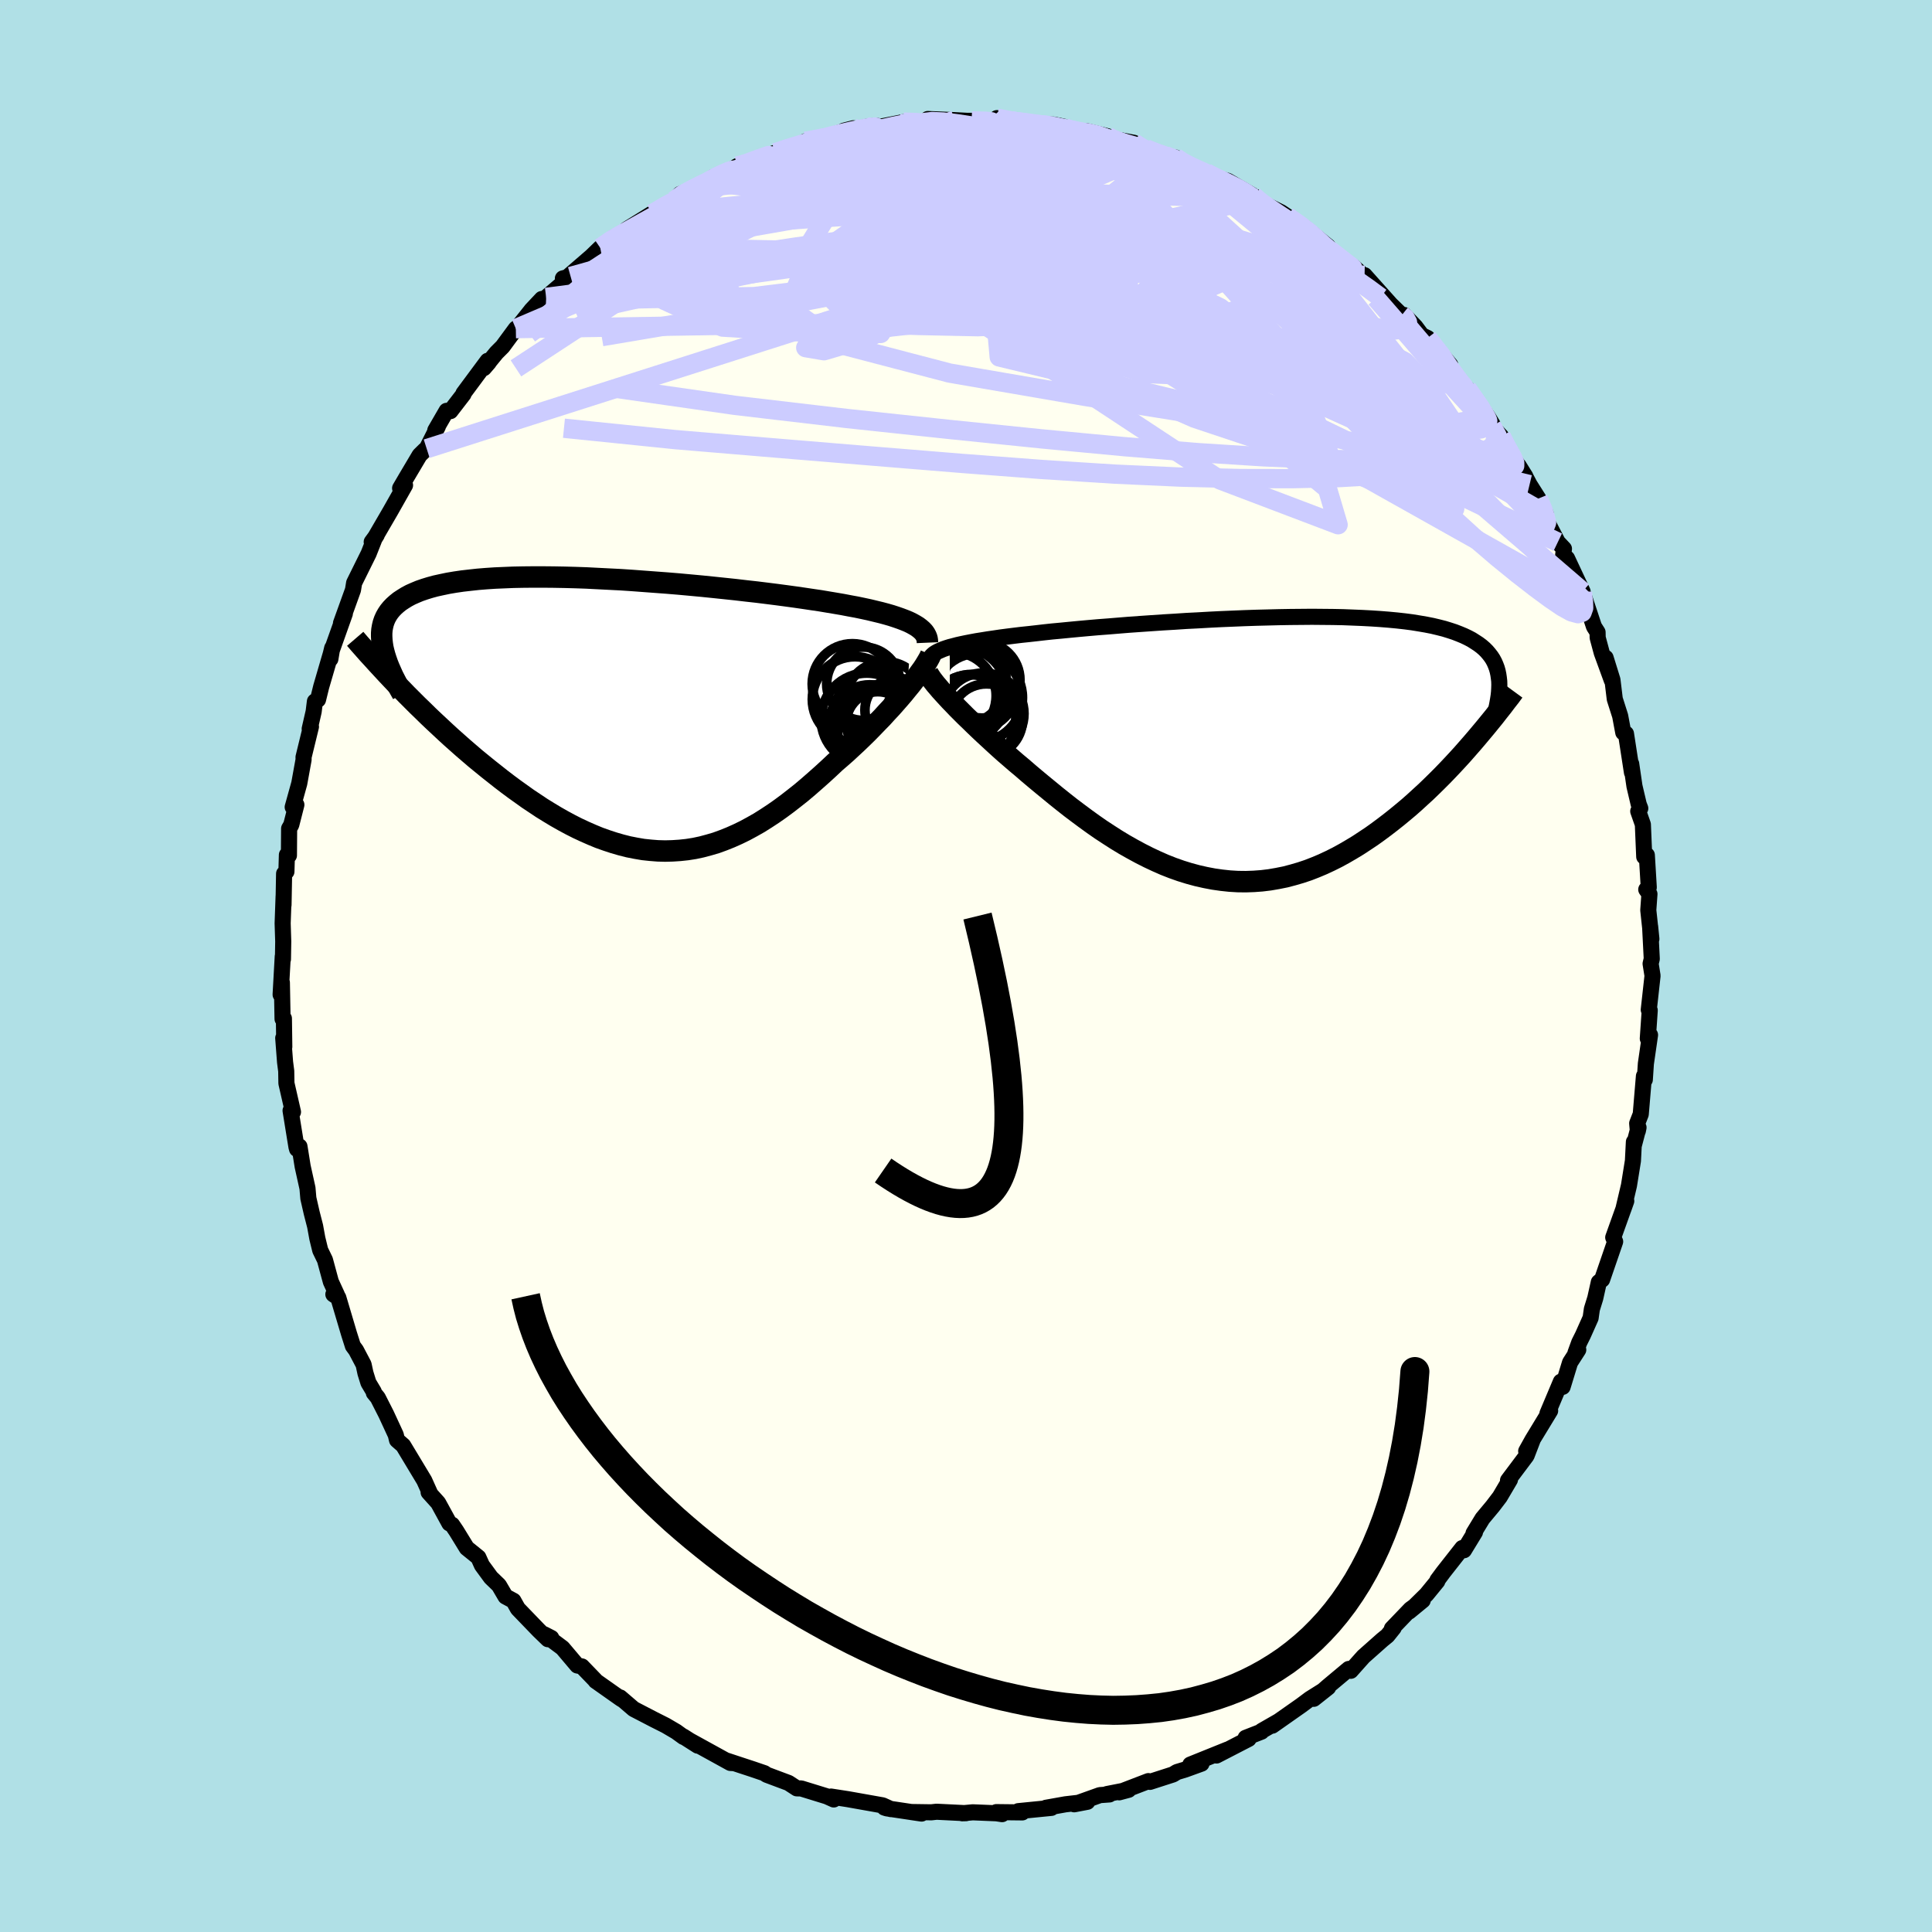 <svg xmlns="http://www.w3.org/2000/svg" width="500" height="500" viewBox="-100 -100 200 200"><defs><clipPath id="c"><path d="m31.12-9.39-.35-.17-.39-.16-.42-.16-.46-.16-.49-.16-.52-.15-.56-.15-.58-.14-.62-.15-.65-.14-.67-.14-.71-.13-.73-.14-.76-.13-.78-.13-.77-.13-.82-.12-.87-.13-.9-.13-.95-.13-.98-.13-1.03-.13-1.05-.13-1.08-.12-1.11-.13-1.14-.12-1.15-.12-1.18-.12-1.18-.11-1.2-.11-1.21-.1-1.21-.09-1.21-.09-1.2-.09-1.21-.08-1.19-.06-1.18-.06-1.17-.06-1.15-.04-1.13-.03-1.11-.02-1.09-.01H-8.1l-1.03.01-1 .02-.96.04-.94.04-.9.06-.86.07-.82.09-.79.09-.75.11-.71.12-.67.14-.64.14-.59.16-.55.17-.52.18-.48.2-.45.2-.41.22-.37.23-.35.23-.31.25-.28.25-.26.27-.23.28-.19.28-.17.3-.14.31-.11.32-.08.33-.06.34-.03.35v.35l.02.37.04.38.06.39.09.39 1.85 3.95.53.55.55.55.55.55.57.55.57.56.59.56.59.55.6.56.6.55.62.55.62.55.64.55.63.54.65.53.65.53.67.53.67.53.68.52.7.52.7.5.7.5.72.48.72.48.73.45.73.44.74.42.74.4.75.38.75.35.75.33.75.31.76.27.76.25.76.22.75.19.76.15.76.13.76.08.76.06.76.02.76-.02.76-.05.75-.08.76-.12.75-.16.75-.2.75-.22.74-.27.75-.3.74-.33.74-.36.74-.4.74-.42.73-.46.73-.48.73-.51.73-.54.72-.56.72-.57.71-.6.71-.62.71-.63.7-.64.69-.65.58-.5.57-.5.56-.52.55-.51.54-.52.53-.52.52-.53.5-.52.5-.51.47-.52.47-.5.44-.5.43-.49.41-.48.38-.47"/></clipPath><clipPath id="b"><path d="m-31.85-10.45.39-.1.41-.11.45-.1.48-.1.52-.1.54-.1.57-.09.61-.1.63-.09.67-.1.69-.09.72-.09.74-.09.77-.08.8-.09.78-.09.83-.09.87-.08.92-.09.95-.09.99-.09 1.03-.09 1.06-.08 1.09-.09 1.11-.09 1.14-.08 1.16-.08 1.18-.08 1.19-.07 1.2-.08 1.2-.06 1.22-.07 1.21-.06 1.21-.05 1.21-.05 1.19-.04 1.19-.03 1.17-.03 1.16-.02 1.14-.01 1.11-.01 1.1.01 1.07.01 1.04.02 1.01.04.98.04.95.05.91.06.88.07.85.08.81.09.77.1.74.12.7.12.66.13.63.15.59.15.55.17.52.17.49.19.46.19.42.2.4.21.36.23.34.22.32.24.29.25.26.26.23.27.21.27.19.29.16.3.13.3.12.32.09.32.07.34.05.34.04.35.01.36L22.24-.5l-.49.56-.5.57-.51.56-.52.56-.53.56-.54.56-.56.56-.56.55-.57.55-.59.54-.59.54-.6.53-.62.52-.62.51-.63.5-.65.5-.66.49-.67.48-.69.46-.7.46-.71.43-.72.42-.73.4-.74.37-.75.35-.76.32-.77.3-.78.26-.79.23-.8.21-.8.16-.81.14-.82.1-.82.06-.83.03-.83-.01-.84-.05-.84-.09-.84-.12-.84-.16-.84-.19-.85-.23-.84-.26-.85-.3-.84-.33-.84-.37-.83-.39-.83-.42-.83-.45-.83-.47-.81-.49-.81-.52-.81-.53-.79-.55-.79-.57-.78-.58-.77-.58-.75-.59-.75-.6-.73-.6-.72-.59-.71-.59-.7-.59-.67-.58-.6-.5-.59-.51-.58-.5-.56-.5-.55-.5-.53-.49-.52-.48-.51-.48-.48-.46-.47-.46-.46-.44-.43-.43-.42-.42-.39-.41-.37-.38"/></clipPath><filter id="a"><feTurbulence baseFrequency=".05" numOctaves="3" result="noise" type="noise"/><feDisplacementMap in="SourceGraphic" in2="noise" scale="2"/></filter></defs><rect width="100%" height="100%" x="-100" y="-100" fill="#B0E0E6"/><path fill="ivory" stroke="#000" stroke-linejoin="round" stroke-width="1.667" d="m70.87-.24.2 1.25-.39 3.52.1.06-.2 2.92.23-.37-.43 2.97-.11 1.66-.1.07.01-.44-.33 3.94-.37.95.07.78.07-.35-.47 1.79-.01-.3-.1 1.96-.41 2.55-.58 2.46.3-.85-1.01 2.82-.34.95.2.43-1.35 3.93-.34.27-.37 1.66-.35 1.13-.13.91-.8 1.79-.38.76-.39 1.07.29-.32-.85 1.32-.77 2.52-.18-.54-1.39 3.3.28-.29-1.83 3.01-.65 1.17.69-1.22-.65 1.69-1.92 2.56.2-.07-1.05 1.78-.74.97-1.05 1.26-.93 1.53.15-.11-1.14 1.87-.17-.23-1.98 2.52-.6.81-.01.11-1.12 1.37-1.8 1.77 1.41-1.16-1.26.91-1.93 2.01.18-.07-.64.8-.54.44-1.95 1.73-1.31 1.47-.21-.19-2.2 1.84L36 75.86l1.49-1.18-1.88 1.18-.91.68-2.99 2.1.6-.43-1.69.97-.03.08-1.64.64.31.11-3.33 1.72 1.16-.62-3.87 1.56 1.16-.1-1.68.61-.86.26-.41.25-2.39.77-.16-.08-3.02 1.16.97-.26-2.24.44.26.04-.99.07-2.66.95 1.36-.26-2.26.26-2.02.36.56.01-3.43.34.42.13-2.69-.03.6.21-.59-.09-2.45-.1-1.09.1.39-.01-3.05-.15-.54.06-2.09-.03 1.08.16-3.6-.54-.25-.08.68.16-.86-.39-2.42-.43-1.18-.21-1.74-.27.28.3-.71-.32-2.66-.82-.45-.01-.86-.56-2.27-.85-.23-.16-1.2-.41-1.31-.43-1.39-.46.74.26-.36-.02-4.14-2.28.76.49-1.49-.95.02.05-.76-.55-1.09-.64-1.23-.62-2.08-1.08-1.4-1.2.23.23-.19-.12-2.58-1.82-.02-.05-1.4-1.45-.48-.1-1.53-1.81-1.9-1.42.74.38-.35.13-.94-.91-2.17-2.25-.46-.82-.82-.44-.68-1.16-.83-.8-.93-1.27-.37-.82-1.2-.97-1.08-1.76-.44-.65-.28-.14-1.16-2.12-.99-1.1.13.07-.58-1.29-2.18-3.62-.64-.56-.13-.54-.99-2.14-.87-1.71-.41-.5-.01-.13-.55-.92-.31-1-.19-.88-.78-1.48-.33-.45-.4-1.26-1.11-3.74-.51-.34.37.06-.63-1.37-.61-2.25-.49-1.01-.3-1.23-.23-1.26-.35-1.36-.35-1.53-.09-1.04-.5-2.26-.33-2.06-.25.27-.06-.22-.13-.79-.48-2.97.25.14-.68-2.97-.02-1.26-.12-.93-.19-2.49.11.91-.04-2.94-.14.05-.07-3.77-.13 1.25.22-3.95.02.29.03-1.84-.06-1.88.1-2.8-.01.9.06-3.24.24-.21.05-1.73.21.05.02-2.78.22-.38.53-2.08-.38.24.68-2.45.45-2.48-.01-.23.77-3.16-.13.22.41-1.79.13-1.05.32-.18.33-1.34 1-3.43.14-.58-.19 1.14.12-.82 1.38-3.88-.4.99 1.24-3.44.12-.73 1.5-3.03.55-1.39-.23.18.52-.71-.47.76 1.89-3.25 1.51-2.67-.51.31.62-1.06 1.4-2.36.54-.53.19-.14 1.16-2.3-.27.4 1.17-2.02.4.03 1.35-1.75v-.09l2.5-3.37.12.17-.51.59 1.31-1.6.63-.63 1.37-1.86-.09.22 1.6-2.01 1.18-1.28-1.1 1.17 1.55-1.33 2.53-2.17-.8.2.46-.12 2.49-2.15.92-.89 1.36-1.06 1.14-.54.44-.17-.2-.15 2.54-1.58-.18.14.4-.15 2.15-1.37.62-.7 1.43-.51 1.4-.73.63-.52 1.47-.45.98-.68.49-.17.21.03 1.12-.43 2.11-.81 1.11-.43 1.88-.41.14-.34-.02.06 2.52-.64 2.46-.77-.98.25.53.14 1.78-.54 1.04-.12.41.11 2.41-.48 2.48.04-.58.03 1.63-.25-1.01-.14 2.78.12 1.31.07h.45l2.1.03 1.25.1-.74-.41.76.18 2.16.42 2.95.07 1.03.21-.26.22 1.43.3 1.11-.08 2.28.56.29.3.27-.03 2.15.4.69.35-1.01-.4 2.39 1.25 1.24.16 1.01.17.66.58.82.36 1.71.64.25.32 1.96.51 2.67 1.56.43.26-.39.14.63.21 2.19 1.09.63.42 1.25 1.03.15-.16.28.18 2.56 2.07-.55-.04 1.97 1.49 1.23.67 1.06.96.68.87-.62-.98.75.84 1.96 2.19 1.14 1.11.25-.02 1.16 1.21.66.88.6.29 2.35 2.78-.98-.55 2.14 2.48.11.45.46.06 2.2 2.99.45.74-.09.19.97 1.03.18.61 2.33 3.54-.68-1.09.65 1.06.47.89.91 1.44.77 1.6-.3-.04 1.54 2.96.64.68-.08.64.4.35 1.61 3.44-.03.78.03-.7 1.18 3.55.37.58.01.56.42 1.56 1.04 2.85-.64-2.33.71 2.29.24 1.98.56 1.76.32 1.71.28.12.62 4.02-.08-.9.34 2.32.44 1.87.16.42-.21.3.48 1.37.14 3.34.27-.17.2 3.34-.26.22.33.47-.12 1.67.32 2.98-.13-1.29.17 3.35-.12.5.2 1.25" filter="url(#a)"/><path fill="#fff" d="m-31.85-10.45.39-.1.41-.11.45-.1.48-.1.52-.1.54-.1.57-.09.61-.1.63-.09.67-.1.69-.09.72-.09.74-.09.77-.08.8-.09.78-.09.83-.09.87-.08.92-.09.95-.09.99-.09 1.03-.09 1.06-.08 1.09-.09 1.11-.09 1.14-.08 1.16-.08 1.18-.08 1.19-.07 1.2-.08 1.2-.06 1.22-.07 1.21-.06 1.21-.05 1.21-.05 1.19-.04 1.19-.03 1.17-.03 1.16-.02 1.14-.01 1.11-.01 1.1.01 1.07.01 1.04.02 1.01.04.98.04.95.05.91.06.88.07.85.08.81.09.77.1.74.12.7.12.66.13.63.15.59.15.55.17.52.17.49.19.46.19.42.2.4.21.36.23.34.22.32.24.29.25.26.26.23.27.21.27.19.29.16.3.13.3.12.32.09.32.07.34.05.34.04.35.01.36L22.24-.5l-.49.56-.5.57-.51.56-.52.56-.53.56-.54.56-.56.56-.56.55-.57.55-.59.54-.59.54-.6.53-.62.52-.62.51-.63.5-.65.5-.66.49-.67.48-.69.46-.7.46-.71.43-.72.42-.73.4-.74.37-.75.35-.76.32-.77.3-.78.26-.79.23-.8.21-.8.16-.81.14-.82.1-.82.06-.83.03-.83-.01-.84-.05-.84-.09-.84-.12-.84-.16-.84-.19-.85-.23-.84-.26-.85-.3-.84-.33-.84-.37-.83-.39-.83-.42-.83-.45-.83-.47-.81-.49-.81-.52-.81-.53-.79-.55-.79-.57-.78-.58-.77-.58-.75-.59-.75-.6-.73-.6-.72-.59-.71-.59-.7-.59-.67-.58-.6-.5-.59-.51-.58-.5-.56-.5-.55-.5-.53-.49-.52-.48-.51-.48-.48-.46-.47-.46-.46-.44-.43-.43-.42-.42-.39-.41-.37-.38" filter="url(#a)" transform="translate(30.16 -22.57)"/><path fill="#fff" d="m31.12-9.39-.35-.17-.39-.16-.42-.16-.46-.16-.49-.16-.52-.15-.56-.15-.58-.14-.62-.15-.65-.14-.67-.14-.71-.13-.73-.14-.76-.13-.78-.13-.77-.13-.82-.12-.87-.13-.9-.13-.95-.13-.98-.13-1.03-.13-1.05-.13-1.08-.12-1.11-.13-1.14-.12-1.15-.12-1.18-.12-1.18-.11-1.2-.11-1.21-.1-1.21-.09-1.21-.09-1.2-.09-1.21-.08-1.19-.06-1.18-.06-1.17-.06-1.15-.04-1.13-.03-1.11-.02-1.09-.01H-8.1l-1.03.01-1 .02-.96.04-.94.04-.9.06-.86.07-.82.09-.79.09-.75.11-.71.12-.67.14-.64.14-.59.16-.55.17-.52.18-.48.2-.45.2-.41.22-.37.23-.35.23-.31.25-.28.25-.26.27-.23.28-.19.28-.17.3-.14.31-.11.32-.08.33-.06.34-.03.35v.35l.02.37.04.38.06.39.09.39 1.85 3.95.53.55.55.55.55.55.57.55.57.56.59.56.59.55.6.56.6.55.62.55.62.55.64.55.63.54.65.53.65.53.67.53.67.53.68.52.7.52.7.5.7.5.72.48.72.48.73.45.73.44.74.42.74.4.75.38.75.35.75.33.75.31.76.27.76.25.76.22.75.19.76.15.76.13.76.08.76.06.76.02.76-.02.76-.05.75-.08.76-.12.75-.16.75-.2.75-.22.74-.27.75-.3.74-.33.74-.36.74-.4.74-.42.73-.46.73-.48.73-.51.73-.54.72-.56.72-.57.71-.6.71-.62.71-.63.7-.64.69-.65.58-.5.57-.5.56-.52.55-.51.54-.52.53-.52.52-.53.5-.52.5-.51.47-.52.47-.5.44-.5.43-.49.41-.48.38-.47" filter="url(#a)" transform="translate(-36.74 -26.08)"/><g fill="none" stroke="#000" transform="translate(30.16 -22.57)"><path stroke-linejoin="round" stroke-width="1.667" d="m-33.89-9.24.06-.13.1-.14.12-.12.15-.13.19-.12.22-.12.25-.11.28-.12.32-.11.35-.11.39-.1.41-.11.45-.1.48-.1.52-.1.54-.1.57-.09.61-.1.63-.09.67-.1.69-.09.72-.09.74-.09.77-.08.8-.09.78-.09.83-.09.87-.08.92-.09.95-.09.99-.09 1.03-.09 1.06-.08 1.09-.09 1.11-.09 1.14-.08 1.16-.08 1.18-.08 1.19-.07 1.2-.08 1.2-.06 1.22-.07 1.21-.06 1.21-.05 1.21-.05 1.19-.04 1.19-.03 1.17-.03 1.16-.02 1.14-.01 1.11-.01 1.1.01 1.07.01 1.04.02 1.01.04.98.04.95.05.91.06.88.07.85.08.81.09.77.1.74.12.7.12.66.13.63.15.59.15.55.17.52.17.49.19.46.19.42.2.4.21.36.23.34.22.32.24.29.25.26.26.23.27.21.27.19.29.16.3.13.3.12.32.09.32.07.34.05.34.04.35.01.36-.01.37-.02.38-.04.38-.06.39-.07.4-.08.41-.11.42-.11.42-.13.43-.14.44" filter="url(#a)"/><path stroke-linejoin="round" stroke-width="2.222" d="m-34.11-7.76.1.19.13.2.16.24.19.25.22.28.25.29.27.32.31.34.32.35.35.38.37.38.39.41.42.42.43.43.46.44.47.46.48.46.51.48.52.48.53.49.55.5.56.5.58.5.59.51.6.5.67.58.7.59.71.59.72.59.73.6.75.6.75.59.77.58.78.58.79.57.79.55.81.53.81.52.81.49.83.47.83.45.83.42.83.39.84.37.84.33.85.3.84.26.85.23.84.19.84.16.84.12.84.09.84.05.83.01.83-.03.82-.06.82-.1.81-.14.8-.16.8-.21.79-.23.78-.26.77-.3.76-.32.75-.35.74-.37.73-.4.72-.42.71-.43.7-.46.69-.46.67-.48.66-.49.65-.5.63-.5.62-.51.62-.52.6-.53.59-.54.59-.54.57-.55.56-.55.56-.56.54-.56.53-.56.52-.56.51-.56.5-.57.49-.56.47-.55.47-.56.46-.55.44-.54.44-.54.42-.54.42-.53.4-.53.4-.51.38-.52" filter="url(#a)"/><circle cx="-31.572" cy="-5.405" r="4.532" clip-path="url(#b)" filter="url(#a)"/><circle cx="-29.502" cy="-6.575" r="4.788" clip-path="url(#b)" filter="url(#a)"/><circle cx="-29.522" cy="-3" r="4.62" clip-path="url(#b)" filter="url(#a)"/><circle cx="-28.907" cy="-5.215" r="4.592" clip-path="url(#b)" filter="url(#a)"/><circle cx="-29.642" cy="-2.94" r="4.64" clip-path="url(#b)" filter="url(#a)"/><circle cx="-28.047" cy="-2.905" r="3.732" clip-path="url(#b)" filter="url(#a)"/><circle cx="-30.512" cy="-6.945" r="4.514" clip-path="url(#b)" filter="url(#a)"/><circle cx="-28.507" cy="-7.03" r="3.934" clip-path="url(#b)" filter="url(#a)"/><circle cx="-28.362" cy="-3.555" r="4.204" clip-path="url(#b)" filter="url(#a)"/><circle cx="-30.767" cy="-5.545" r="4.93" clip-path="url(#b)" filter="url(#a)"/></g><g fill="none" stroke="#000" transform="translate(-36.74 -26.08)"><path stroke-linejoin="round" stroke-width="2.222" d="m32.75-7.39-.01-.23-.04-.23-.08-.21-.11-.21-.14-.2-.18-.19-.22-.19-.25-.19-.28-.17-.32-.18-.35-.17-.39-.16-.42-.16-.46-.16-.49-.16-.52-.15-.56-.15-.58-.14-.62-.15-.65-.14-.67-.14-.71-.13-.73-.14-.76-.13-.78-.13-.77-.13-.82-.12-.87-.13-.9-.13-.95-.13-.98-.13-1.03-.13-1.05-.13-1.08-.12-1.11-.13-1.14-.12-1.15-.12-1.18-.12-1.18-.11-1.2-.11-1.21-.1-1.21-.09-1.21-.09-1.2-.09-1.21-.08-1.19-.06-1.18-.06-1.17-.06-1.15-.04-1.13-.03-1.11-.02-1.09-.01H-8.1l-1.03.01-1 .02-.96.04-.94.04-.9.06-.86.07-.82.09-.79.09-.75.11-.71.12-.67.14-.64.14-.59.16-.55.17-.52.18-.48.2-.45.2-.41.22-.37.23-.35.23-.31.25-.28.25-.26.27-.23.28-.19.28-.17.3-.14.31-.11.32-.08.33-.06.34-.03.35v.35l.02.37.04.38.06.39.09.39.11.41.13.41.15.43.17.43.19.43.2.45.23.45.24.46.25.47.27.47" filter="url(#a)"/><path stroke-linejoin="round" stroke-width="2.222" d="m33.09-6.14-.1.23-.14.26-.17.29-.2.33-.23.35-.27.37-.29.4-.32.42-.34.44-.37.45-.38.47-.41.48-.43.49-.44.5-.47.5-.47.52-.5.51-.5.52-.52.53-.53.52-.54.52-.55.51-.56.52-.57.5-.58.5-.69.65-.7.64-.71.63-.71.62-.71.6-.72.57-.72.56-.73.54-.73.51-.73.48-.73.46-.74.42-.74.4-.74.36-.74.33-.75.3-.74.27-.75.22-.75.2-.75.16-.76.12-.75.08-.76.05-.76.02-.76-.02-.76-.06-.76-.08-.76-.13-.76-.15-.75-.19-.76-.22-.76-.25-.76-.27-.75-.31-.75-.33-.75-.35-.75-.38-.74-.4-.74-.42-.73-.44-.73-.45-.72-.48-.72-.48-.7-.5-.7-.5-.7-.52-.68-.52-.67-.53-.67-.53-.65-.53-.65-.53-.63-.54-.64-.55-.62-.55-.62-.55-.6-.55-.6-.56-.59-.55-.59-.56-.57-.56-.57-.55-.55-.55-.55-.55-.53-.55-.53-.54-.51-.54-.51-.54-.49-.53-.49-.53-.47-.52-.47-.51-.45-.51-.45-.51-.43-.5" filter="url(#a)"/><circle cx="27.613" cy=".95" r="3.268" clip-path="url(#c)" filter="url(#a)"/><circle cx="26.788" cy="1.24" r="4.27" clip-path="url(#c)" filter="url(#a)"/><circle cx="27.023" cy="-.885" r="3.62" clip-path="url(#c)" filter="url(#a)"/><circle cx="24.983" cy="-3.12" r="4.164" clip-path="url(#c)" filter="url(#a)"/><circle cx="26.118" cy="-3.14" r="3.8" clip-path="url(#c)" filter="url(#a)"/><circle cx="25.248" cy="-1.52" r="4.418" clip-path="url(#c)" filter="url(#a)"/><circle cx="29.583" cy="-.415" r="3.306" clip-path="url(#c)" filter="url(#a)"/><circle cx="28.373" cy="-1.315" r="4.116" clip-path="url(#c)" filter="url(#a)"/><circle cx="28.188" cy="1.65" r="4.74" clip-path="url(#c)" filter="url(#a)"/><circle cx="26.478" cy=".495" r="4.738" clip-path="url(#c)" filter="url(#a)"/></g><g fill="none" stroke="#CCF" stroke-linejoin="round" stroke-width="2"><path d="m22.35-83.11.88.38.81.4.66.39.42.37-.03.28-.61.13-1.22-.05-1.77-.19-2.28-.32-2.79-.44-3.44-.61-4.24-.78-5.21-.95-6.16-1.09" filter="url(#a)"/><path d="m17.37-85.22.18.23-.02.34-.07.48-.38.58-.85.63-1.41.73-1.98.84-2.56.98-3.18 1.13-3.84 1.26-4.57 1.38-5.4 1.45-6.27 1.52-7.08 1.56-7.81 1.65-8.71 1.96" filter="url(#a)"/><path d="m45.11-67.37.34.27.25.45-.05.41-.41.3-.87.1-1.38-.14-1.95-.44-2.55-.76-3.18-1.09-3.84-1.46-4.53-1.84-5.23-2.27-5.97-2.68-6.85-3.08-8.05-3.44" filter="url(#a)"/><path d="m-16.62-85.37.92-.1 1.78-.14 1.87.04 1.89.23 2.06.39 2.33.5 2.61.59 2.84.66 3 .73 3.07.78 3.09.83 3.1.86 3.11.89 3.14.91 3.16.93 3.15.93 3.07.92 2.92.87 2.72.75 2.59.68 2.72.87m-61.71-10.73.8-.06 1.77-.13 2.38-.05 2.73.11 2.97.27 3.21.43 3.48.56 3.73.65 3.93.75 4.06.85 4.19.93 4.31 1 4.43 1.04 4.51 1.03 4.5.97 4.44.92 4.52 1.15" filter="url(#a)"/><path d="m55.39-54.84.59 1.13.57 1.02.25.59v.31l-.19.15h-.39l-.62-.2-.89-.45-1.2-.78-1.56-1.16-1.96-1.55-2.38-1.97-2.8-2.38-3.22-2.83-3.65-3.3-4.11-3.78-4.7-4.32-5.47-4.98" filter="url(#a)"/><path d="m-28.16-80.43 1.52-.44 2.14-.03 2.81.33 3.41.68 4.01.99 4.65 1.26 5.33 1.48 5.94 1.7 6.46 1.9 6.83 2.1 7.12 2.26 7.43 2.44 7.83 2.68 8.28 3.01M14.66-85.89l.5.28 1.03.39 1.3.53 1.43.65 1.55.76 1.68.82 1.77.87 1.79.89 1.77.89 1.71.89 1.61.83 1.43.74 1.2.58.89.38.47.1-.01-.21m-58.46-6.31.56-.15 1-.26 1.44-.4 1.69-.48 1.76-.49 1.72-.46 1.65-.42 1.59-.38 1.49-.34 1.33-.3 1.12-.25.89-.2.71-.14.55-.11.35-.05-.05-.01-.85.07m54.51 22.17 1.39 1.78.8 1.18.76 1.05.74.98.69.88.55.73.36.5.12.22-.14-.1-.41-.42-.69-.76-1.02-1.17-1.39-1.61-1.81-2.12-2.38-2.8m-77.93-11.17.1-.03.57-.33.74-.44.65-.35.44-.16.13.09-.24.36-.65.67-1.09.99-1.59 1.36-2.08 1.78-2.58 2.2-3.13 2.65-3.82 3.2" filter="url(#a)"/><path d="m19.44-84.02.97.19.59.3.3.38.07.46-.17.51-.45.57-.83.61-1.3.62-1.83.62-2.38.61-2.9.6-3.4.59-3.91.61-4.47.62-5.08.66-5.76.74-6.51.9-7.33 1.11-8.16 1.25m6.35-9.09.78-.45.82-.39.61-.26.39-.12.22.01.07.12-.14.27-.52.48-1.02.78-1.6 1.12-2.16 1.45-2.66 1.77-3.28 2.16-4.28 2.79M51.29-60.3l.32.49.69.84.72.94.55.77.32.52.12.3-.08.08-.31-.21-.62-.59-.95-1-1.27-1.39-1.54-1.74-1.82-2.08-2.21-2.56-2.78-3.2" filter="url(#a)"/><path d="m3.2-87.77 1.29.25 1.9.31 1.9.33 1.7.35 1.56.37 1.49.37 1.48.39 1.42.38 1.31.35 1.14.31.93.25.73.2.53.15.36.09.17.03-.09-.05-.43-.16-.85-.3-1.1-.44" filter="url(#a)"/><path d="m11.27-86.37 1.24.11 1.04.24.71.24.44.21.22.2-.01.22-.22.24-.43.26-.69.28-.99.29-1.33.3-1.71.31-2.1.33-2.53.34-2.97.34-3.42.31-3.93.24-4.47.18-5.08.16-5.67.2m76.02 26.53.54 1.12.43.99v.54l-.36.27-.64.13-.93-.01-1.25-.16-1.6-.38-2-.64-2.41-.93-2.84-1.23-3.28-1.53-3.74-1.85-4.22-2.17-4.78-2.51-5.39-2.89-6.01-3.26-6.59-3.64-7.16-4.03-7.71-4.41m37.8 3.83.87.64.64.43.69.54.71.6.65.59.5.47.24.28-.11.04-.51-.21-.91-.45-1.26-.63-1.57-.82-1.93-1.04-2.39-1.34-3-1.7-3.82-2.15" filter="url(#a)"/><path d="m59.25-48.39.44 1.08.27.82.14.59-.09.23-.37-.15-.66-.53-1-.95-1.4-1.47-1.86-2.06-2.34-2.71-2.83-3.4-3.33-4.08-3.77-4.74-4.22-5.38" filter="url(#a)"/><path d="m54.42-55.87.56.97.06 1.05-.53.89-1.17.64-1.77.47-2.36.4-2.93.36-3.52.3-4.14.23-4.8.11-5.46-.01-6.15-.15-6.83-.31-7.53-.48-8.27-.63-9.05-.74-9.89-.82-10.73-.9-11.53-1.18m11.41-23.55.83-.61 1.02-.55.97-.49.82-.39.63-.27.4-.11.2.03.01.19-.15.32-.35.48-.6.64-.91.84-1.27 1.06-1.63 1.31-2.03 1.57-2.45 1.89-2.96 2.24-3.49 2.61-4.04 3.01m62.58-19.77.51.33.99.63 1.59.93 1.95 1.12 2.11 1.24 2.2 1.35 2.27 1.41 2.33 1.46 2.34 1.45 2.3 1.41 2.14 1.35 1.89 1.24 1.59 1.11 1.34.99" filter="url(#a)"/><path d="m-37.86-74.34 1.23-.84 1.06-.61 1.02-.57 1.09-.61 1.19-.66 1.27-.7 1.33-.74 1.38-.76 1.39-.75 1.36-.72 1.28-.66 1.14-.58.95-.48.76-.38.55-.27.34-.16.11-.07-.11.03-.37.13-.6.21-.79.29-1.01.42" filter="url(#a)"/><path d="m-24.66-82.13 1.06-.36 1.53.01 2.2.18 2.91.28 3.52.38 3.97.51 4.28.64 4.55.77 4.8.88 5.06.99 5.25 1.09 5.35 1.18 5.4 1.22 5.37 1.11 5.31.87" filter="url(#a)"/><path d="m-16.62-85.37.68-.12 1.07-.21.7-.05.23.17-.12.37-.36.55-.6.74-.87.94-1.25 1.18-1.72 1.44-2.26 1.7-2.81 1.95-3.33 2.21-3.85 2.5-4.43 2.88-5.14 3.38-5.91 3.87" filter="url(#a)"/><path d="m3.94-87.36-.1-.18.83.07 1.24.16 1.18.19.86.18.53.19.23.18-.03.19-.31.19-.63.18-.98.19-1.38.19-1.8.21-2.22.24-2.63.27-3.07.3-3.63.33-4.33.39-5.07.47" filter="url(#a)"/><path d="m.59-87.49 1.46.04.57.06.12.14-.03.29-.2.44-.55.57-1.11.69-1.72.8-2.36.91-2.96 1.03-3.61 1.16-4.33 1.3-5.16 1.52-6.09 1.82-7.18 2.31m86.98 18.54.47.93-.2.97-.97.77-1.8.46-2.63.24-3.41.11-4.2.02-5.02-.09-5.86-.25-6.74-.43-7.65-.62-8.6-.81-9.58-.98-10.58-1.13-11.58-1.36-12.5-1.79m66.19-19.89.32.29.58.48 1.01.68 1.26.84 1.31.88 1.23.86 1.11.79.97.73.86.65.75.59.59.45.28.22-.21-.17-.96-.68m-58.61-11.08 1.21-.4 1.18-.36 1.11-.34 1.18-.33 1.24-.33 1.15-.28.99-.23.79-.16.63-.12.48-.08.33-.03.12.01-.2.07-.64.16-1.22.27-1.71.38-1.89.44" filter="url(#a)"/><path d="m3.94-87.36-.06-.18.97.09 1.46.17 1.47.2 1.28.19 1.09.19.91.18.77.16.61.15.41.13.21.11-.01.1-.23.08-.46.07-.7.05-.94.02-1.22-.01-1.49-.04-1.78-.08-2.1-.12-2.55-.17-3.15-.2-3.78-.26m57.21 26.74 1.4 2.01.5.96.09.55-.15.4-.38.27-.67.09-1.03-.17-1.4-.4-1.77-.64-2.12-.84-2.5-1.07-2.92-1.32-3.37-1.61-3.85-1.94-4.33-2.28-4.8-2.63-5.25-2.96-5.73-3.33-6.39-3.73-7.38-4.1" filter="url(#a)"/><path d="m6.12-87.17 2.05.11 1.06.18.66.19.54.2.41.21.2.22-.09.22-.44.24-.79.25-1.16.27-1.53.3-1.92.35-2.32.38-2.75.39-3.19.39-3.63.38-4.11.38-4.68.41-5.33.45" filter="url(#a)"/><path d="m-4.57-87.29 1.07-.13 1.14.05 1.51.19 1.73.27 1.81.33 1.83.37 1.85.41 1.91.46 2 .5 2.09.56 2.13.59 2.11.61 2.01.6 1.89.58 1.74.52 1.6.47 1.44.4 1.29.35 1.14.32.95.27.71.2.42.09.07-.03" filter="url(#a)"/><path d="m21.69-83.69.75.5.95.48 1.08.49 1.13.52 1.08.53.92.48.7.41.49.32.31.25.14.19-.04.12-.24.05-.46-.02-.72-.09-.97-.18-1.25-.27-1.57-.4-1.94-.55-2.4-.73-2.89-.93-3.3-1.1-3.45-1.2-3.43-1.24" filter="url(#a)"/><path d="m20.68-83.86.95.34 1.07.55 1.26.66 1.45.75 1.57.82 1.61.86 1.52.84 1.32.77 1.08.63.85.5.64.35.43.19.2.04-.07-.1-.33-.24-.62-.42" filter="url(#a)"/><path d="m25.13-81.79 1.67.73.8.78-.19.65-.94.6-1.5.66-2.05.76-2.67.84-3.34.92-4.07.99-4.81 1.08-5.53 1.19-6.29 1.28-7.09 1.39-7.97 1.5-8.92 1.59-9.94 1.68m31.24-22.21 1.39.05.45.07.11.15-.06.27-.25.43-.55.61-.96.79-1.49.98-2.03 1.16-2.59 1.37-3.1 1.6-3.61 1.85-4.17 2.09-4.87 2.38-5.72 2.71-6.56 3.06" filter="url(#a)"/><path d="m24.88-82.11.81.43 1.34.62 1.18.6.78.46.44.29.19.17-.02.07-.3-.06-.68-.24-1.11-.44-1.53-.64-1.94-.82-2.44-1.03-3.1-1.32m-8.4-2.87.35.24 1.06.26 1.33.29 1.34.33 1.26.33 1.14.32 1.01.29.89.28.79.26.69.23.56.2.38.14.16.07-.08-.02-.32-.1-.57-.18-.85-.27-1.23-.38-1.58-.53m47.4 46.37v.47l.09.58.02.64-.16.45-.41.15-.68-.18-.96-.53-1.25-.85-1.53-1.13-1.83-1.42-2.14-1.74-2.47-2.12L49.7-47l-3.19-3.04-3.56-3.55-3.92-4.08-4.32-4.61-4.73-5.16-5.17-5.73-5.7-6.31" filter="url(#a)"/><path d="m-22.98-82.95 26.61 8.9 27.61 13.46 14.94 6.78 4.66.25-.64-3.08-2.39-3.52-2.39-2.4-2.03-1.09-2.38-.63-3.92-1.5L30.76-69l-8.84-4.9-10.83-5.98-10.34-5.6-4.74-1.84" filter="url(#a)"/><path d="m22.35-83.11 11.91 9.8 2 5.62-3.16 3.16-8.27.35-11.34-1.79L2.8-68.98l-6.71-3.43-1.75-3.3 1.5-2.7 1.83-1.67.21-.2-.87 1.4.77 2.56 5.06 2.61 8.77 1.24 7.15-.81-2.32-1.15-19.13 3.93-53.14 16.95" filter="url(#a)"/><path d="M63.83-38.76 43.54-56.2l-13.77-4.7-4.14 1.56 2.61 2.6 5.24 1.75 2.98.45-2.62-.76-8.7-1.6-12.9-2.08-13.94-2.4-11.35-2.97-5.39-3.87 1.97-4.62 5.91-4.16.68-1.65-13.39 2.33-17.66 4.94" filter="url(#a)"/><path d="m-1.17-87.56-12.85 4.49.31.92 3.27.08 3.58.17 2.27 1.03.62 1.87-.04 2.05.88 1.8 2.47 1.71L2-71.37l-.19 2.48-5.53 2.29-10.38 1.16-11.09-.7-6.04-2.77 2.64-4.57 9.8-5.39 7.73-3.6-17.1 2.04" filter="url(#a)"/><path d="m30.19-79.46-33.51-.92-6.24 4.72L.92-69.34l14.27 4.61 10.73 1.87 5.86-.12 2.28-.86-.21-.83-2.68-.74-5.48-1.08-8.14-1.84-9.82-2.68-9.99-3.13-8.57-2.89-5.94-1.93-2.46-.73 2.14-.23 8.53-1.13L5.52-83.7l4.32-2.97" filter="url(#a)"/><path d="m9.07-87.1-10.51 7.85-7.04 7.71-3.05 2.59-.79-.63 3.18-1.67 6.8-.94 7.46.67 4.92 2.08 1.28 2.65-1.03 2.44-1.11 1.77-.16.64-.03-1.29-1.19-3.86-2.69-5.86-4.34-5.47-8.18-2.17-14.49 1.7-10.68 1.05" filter="url(#a)"/><path d="m14.66-85.89-7.83 9.46-3.37 6.96-6.31.01-2.97-2.77.83-1.77 2.85.91 3.63 3.2 3.78 3.88 3.32 2.96 2.33 1.3 1.06-.21-.22-1.12-1.17-1.45-1.23-1.29.26-.54 3.34 1.02 7.03 3.39 9.34 5.84 8.09 6.71 1.1 3.72-12.25-4.65L1.72-66.5.14-87.49" filter="url(#a)"/><path d="m3.94-87.36 2.04 4.85 13 8.27 6.05 4.34-1.23 1.07-4.2 1.03-3.79 1.99-1.38 1.88 2.19.76 5.87-.16 7.95-.33 7.17-.33 3.57-1.14-1.46-2.84-6.34-4.29-10.81-3.62-18.83.52-47.2 6.15" filter="url(#a)"/><path d="M60.02-46.79 35.95-60.58l-17.37-.75-13.66-4.3-5.51-5.88.44-4.25 2-1.27.45 1.59-2.23 3.45-4.57 3.9-5.56 3.03-4.64 1.37-1.89-.32 1.8-1.38 5-1.51 6.51-.85 5.98.14 4.15.8 2.26.45 1.37-1.22 1.47-3.58.85-5.02-3.37-4.12-13.16-.4-34.13 6.36" filter="url(#a)"/><path d="m-46.6-65.98 56.28-.9 7.96-4.86-7.69-5.14-8.93-2.73-6.58-.08-3.76 1.61-.64 2.53 2.93 3.23 6.79 3.94 10.1 4.13 11.09 2.83 8.14-.4 3.68-2.97 7.27 2.61 23.76 24.2" filter="url(#a)"/><path d="M61.26-43.87 17.58-64.84l-8.32-.27 3.49-.17 1.92-3.01.57-2.82 2.26-.75 4.17.79 3.85.69 1.36-.59-1.48-1.85-3.13-2-4.06-.81-6.37 1.14-9.1 3.56.7 7.88 54.9 13.22" filter="url(#a)"/><path d="m29.8-79.32-49.92 11.16-10.46-.47 4.6-2.5 10.51-1.47 12.12-.2 11.15.5 9.02.54 6.52.04 3.7-.67.31-1.29-3.63-1.61-7.55-1.5-10.3-.88-10.55.2-7.18 1.42-.2 2.19 8.28 1.65 12.29-1.01 2.11-5.89-22.28-7.61" filter="url(#a)"/><path d="M-34.92-76.11-6.69-78l15.68.26 3.48-1.63-2.42-1.61-4.32-.35-3.91 1.32-2.51 2.77-.97 3.53.38 3.38L.2-67.88l2.04 1.12 1.84-.22 1.11-1.3.63-2.04 1.07-2.44 2.24-2.56 3.11-2.4 2.71-1.98 1.42-1.14 1.2.55 4.29 3.75 10.75 8.67 15.73 12.06 5.72-.99" filter="url(#a)"/><path d="m33.25-77.6 1.67 7.64-10.99 3.27L7.2-69.45l-10.72-3.44-.97-1.78 6.43-.15 9.5.64 9.06.73 6.97.63 4.83.82 3.35 1.47 2.26 2.25.59 2.48-2.55 1.54-7.05-.46-11.37-2.5-13.41-3.23-12.37-2.42-9.92-1.22-8.99-.18-19.44 8.29" filter="url(#a)"/><path d="m.59-87.49 9.48 2.64 1.58 4.25 4.05 5.75 5.35 4.76 2.72 2.21-1.01-.23-2.64-1.29-1.31-.78 1.45.43 3.37 1.28 3.33 1.34 1.8.79.08.05-.99-.67-1.55-1.19-2.45-1.17-3.87-.45-1.09 1.13 32.51 8.79m-94.86-9.36 5.46.23 16.08-.32 14.95-1.82 7.09-1.55.69-.46-.78.66 1.93 1.7 5.5 2.32 6.13 1.76 2.25-.31-3.6-2.79-5.95-3.33-1.11.04 11.1 8.44L63.8-37.98" filter="url(#a)"/><path d="m-4.57-87.29 1.84 18.94 26.38 11.64 19.02 6.35 7.92 3.03-1.83-.39-8.56-3.25L30-55.11l-6.47-2.96-.72-1.22 1.78-.96-1.54-3.01-7.13-5.54-7.34-4.53 4.66 3.37 43.98 18.18" filter="url(#a)"/><path d="m-28.16-80.43 4.08 11.58 17.63-1.83 13.41-2.01 8.99-.19 4.81.21 2.16.02 1.87.45 2.99 1.45 3.68 2.31 2.81 2.46.67 1.95-1.42 1.22-2.13.64-1 .31 1.08.1 2.46-.03 1.97-.02-.03.51-1.38 1.88.15 3.75 3.38 3.7-1.91-4.73L.59-87.49" filter="url(#a)"/><path d="m-24.66-82.13 11.07 3.16-3.84 6.27 7.77 3.65L5.48-67.7l12.59.13 5.69-.19.6.44-1.15 1.64-2.19 2.05-5.09.68-8.3-2.1L.5-69.8l-1.08-6.37-.79-6.59-15.39-2.27" filter="url(#a)"/><path d="m41.26-71.51-48.2-1.14-9.6.78 3.09 3.26 3.9 2.49.71.64-1.68-.44-1.19-.48 1.74-.09 4.98.18 6.2.13 4.5-.18.89-.55-2.6-.85-4.37-.96-4.2-.91-2.9-.77-1.39-.62.49-.44 3.58-.27 7.78-.33 9.82-1.21 4.21-3.49-9.68-6.2-17.67-3.91" filter="url(#a)"/></g><path fill="none" stroke="#000" stroke-linejoin="round" stroke-width="3" d="M-8.58 21.17Q10.96 34.695 1.19-5.172" filter="url(#a)"/><path fill="#D77F8C" stroke="#000" stroke-linejoin="round" stroke-width="3" d="m-45.59 34.19.21.96.25.97.3.97.34.98.38.98.42.98.46.98.5.99.54.98.57.99.61.98.65.98.68.98.71.97.75.98.77.96.81.96.84.96.87.95.89.94.92.93.95.93.97.91.99.91 1.02.89 1.04.88 1.07.87 1.08.86 1.1.84 1.12.83 1.14.81 1.16.79 1.17.78 1.19.77 1.2.74 1.21.73 1.23.7 1.24.69 1.24.66 1.26.65 1.27.62 1.27.59 1.28.58 1.29.55 1.29.52 1.29.5 1.3.47 1.3.45 1.3.41 1.31.39 1.3.36 1.3.33 1.3.29 1.29.27 1.29.23 1.28.2 1.28.17 1.28.13 1.26.1 1.25.06 1.25.03 1.23-.02 1.23-.05 1.21-.09 1.2-.12 1.18-.17 1.17-.21 1.15-.25 1.13-.3 1.12-.33 1.1-.38 1.08-.42 1.05-.47 1.04-.52 1.01-.56.99-.61.97-.65.94-.71.91-.75.89-.8.86-.86.83-.9.8-.96.77-1.01.73-1.06.71-1.12.67-1.18.64-1.23.6-1.28.56-1.34.53-1.4.49-1.46.45-1.52.41-1.58.37-1.63.33-1.7.29-1.77.24-1.82.2-1.89.15-1.95-.15 1.95-.2 1.89-.24 1.82-.29 1.77-.33 1.7-.37 1.63-.41 1.58-.45 1.52-.49 1.46-.53 1.4-.56 1.34-.6 1.28-.64 1.23-.67 1.18-.71 1.12-.73 1.06-.77 1.01-.8.96-.83.9-.86.86-.89.8-.91.75-.94.71-.97.65-.99.61-1.01.56-1.04.52-1.05.47-1.08.42-1.1.38-1.12.33-1.13.3-1.15.25-1.17.21-1.18.17-1.2.12-1.21.09-1.23.05-1.23.02-1.25-.03-1.25-.06-1.26-.1-1.28-.13-1.28-.17-1.28-.2-1.29-.23-1.29-.27-1.3-.29-1.3-.33-1.3-.36-1.31-.39-1.3-.41-1.3-.45-1.3-.47-1.29-.5-1.29-.52-1.29-.55-1.28-.58-1.27-.59-1.27-.62-1.26-.65-1.24-.66-1.24-.69-1.23-.7-1.21-.73-1.2-.74-1.19-.77-1.17-.78-1.16-.79-1.14-.81-1.12-.83-1.1-.84-1.08-.86-1.07-.87-1.04-.88-1.02-.89-.99-.91-.97-.91-.95-.93-.92-.93-.89-.94-.87-.95-.84-.96-.81-.96-.77-.96-.75-.98-.71-.97-.68-.98-.65-.98-.61-.98-.57-.99-.54-.98-.5-.99-.46-.98-.42-.98-.38-.98-.34-.98-.3-.97-.25-.97" filter="url(#a)"/></svg>